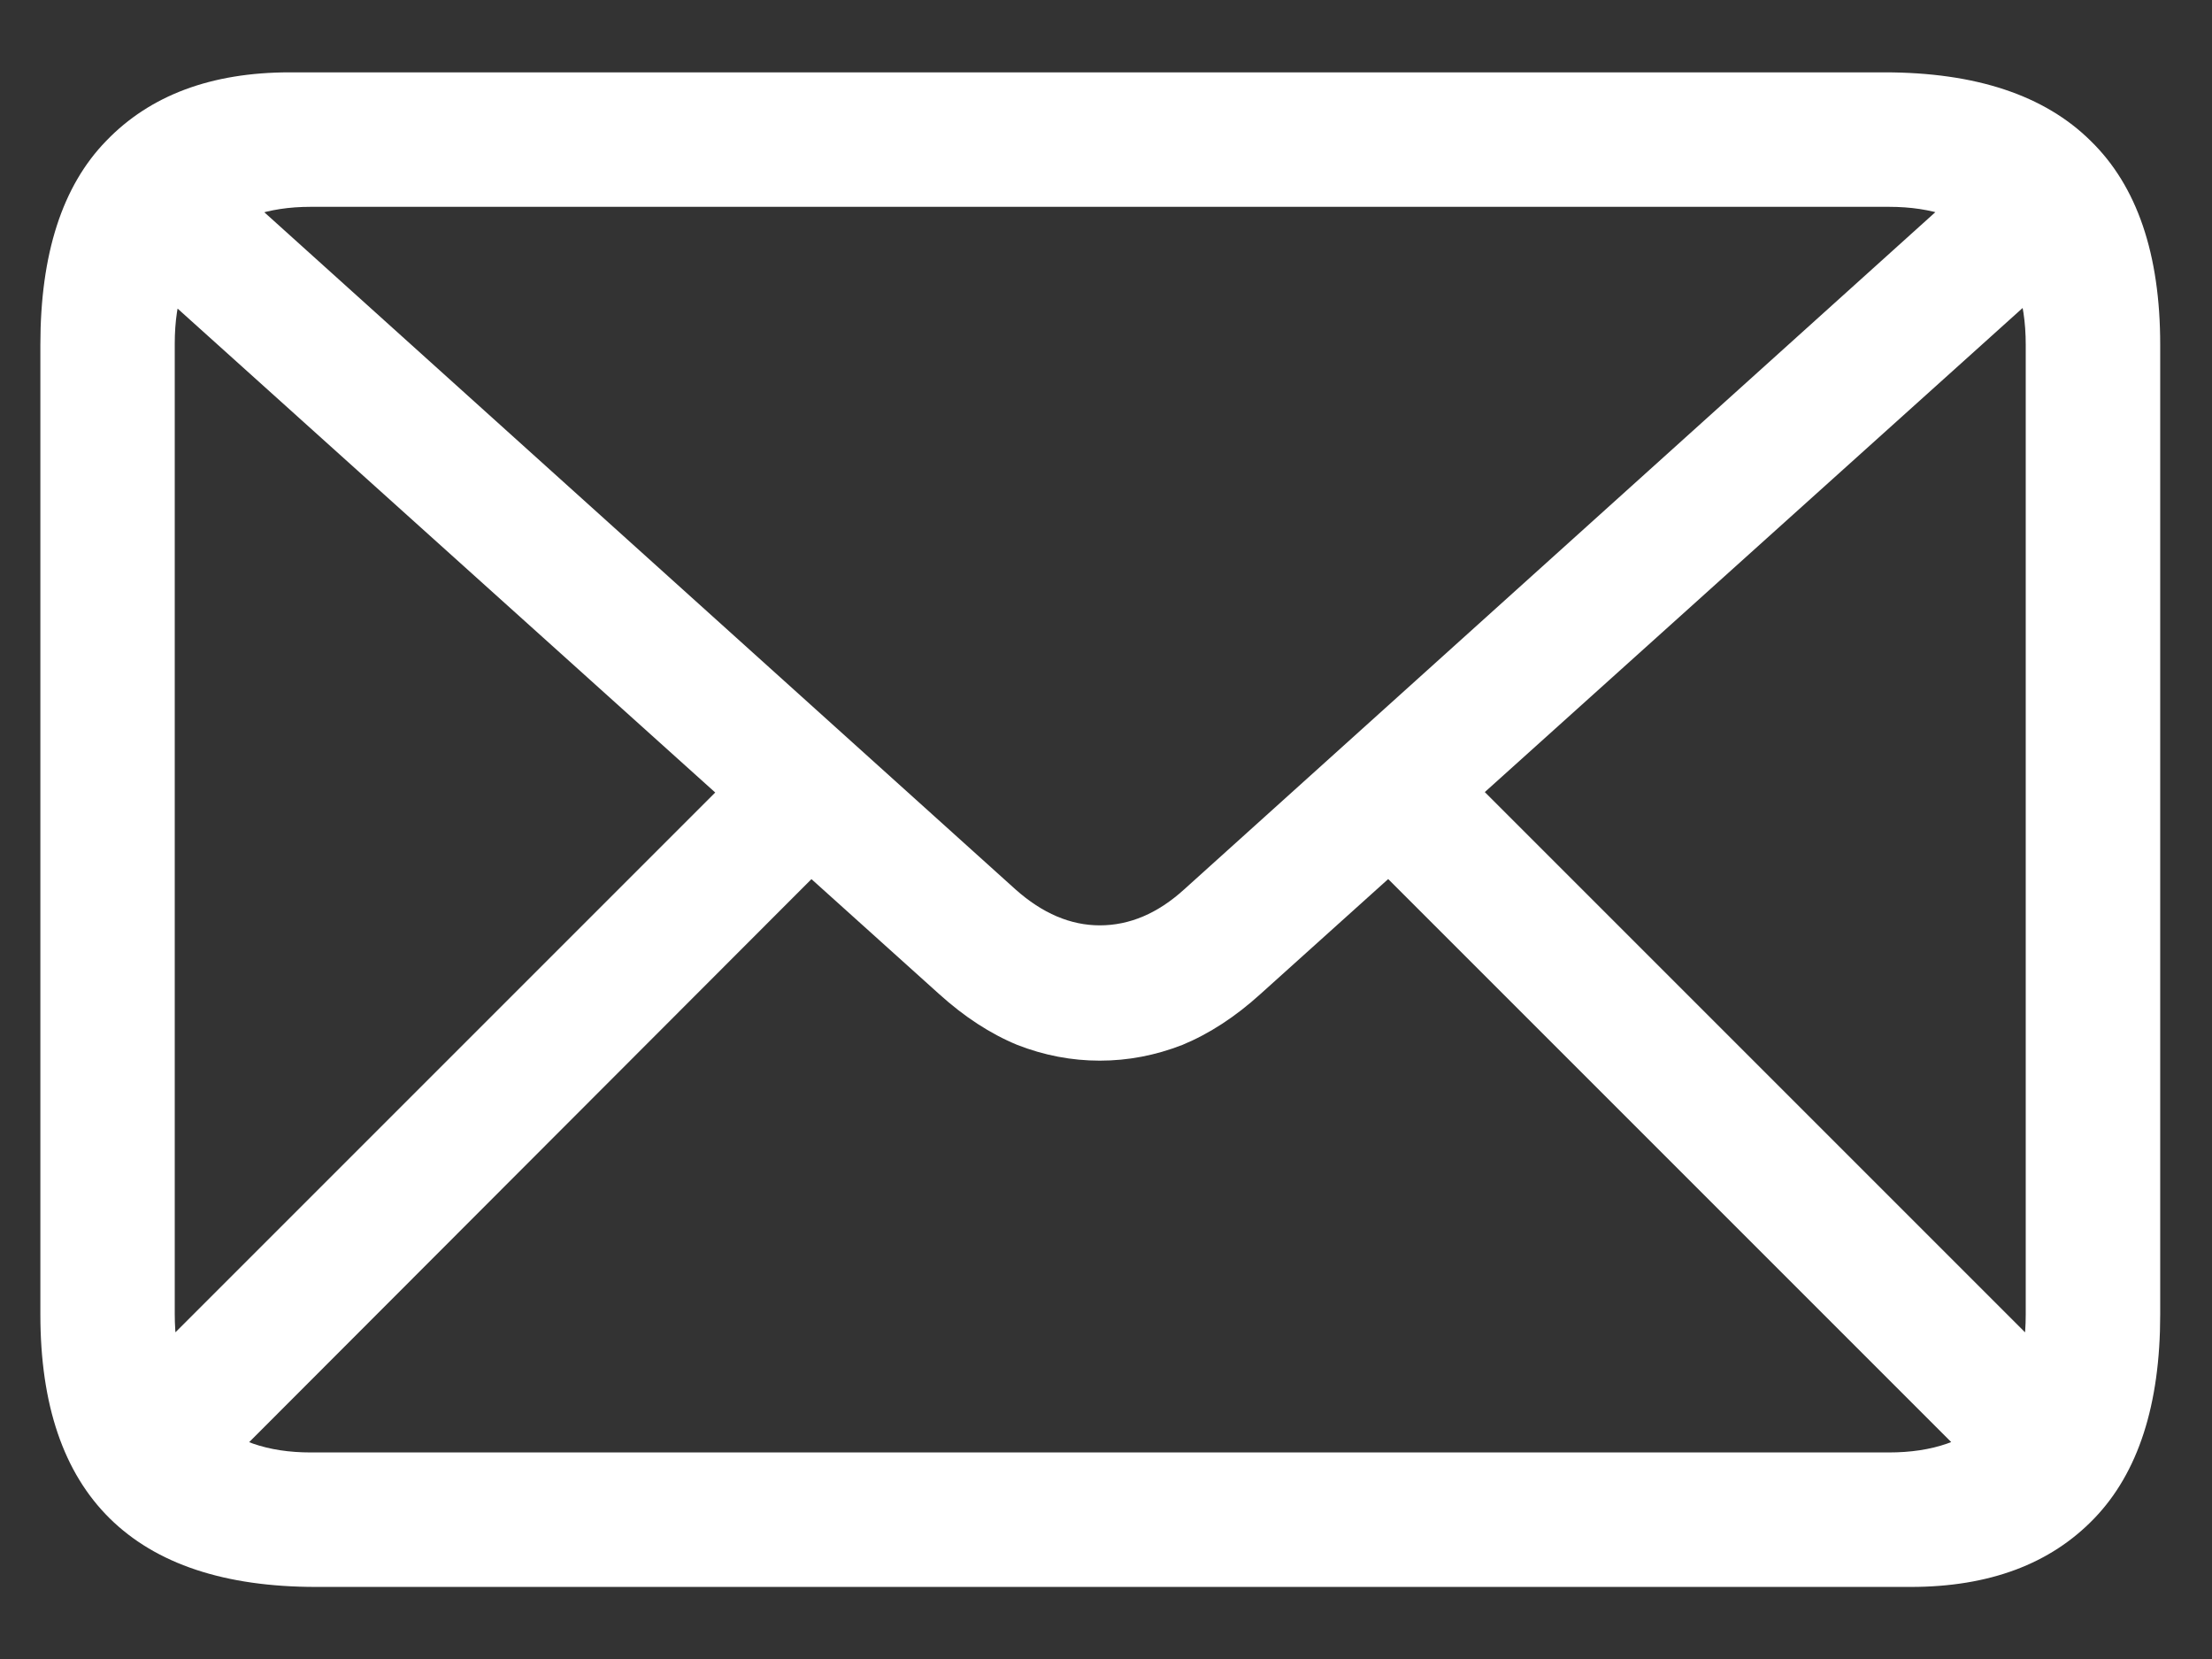 <svg width="24" height="18" viewBox="0 0 24 18" fill="none" xmlns="http://www.w3.org/2000/svg">
<rect x="0" y="0" width="24" height="18" fill="#333333" stroke="none"/>
<path d="M3.43 17.218C2.439 17.218 1.693 16.97 1.19 16.474C0.689 15.979 0.438 15.242 0.438 14.263V3.74C0.438 2.755 0.676 2.018 1.152 1.529C1.629 1.033 2.293 0.785 3.144 0.785H20.445C21.436 0.785 22.183 1.033 22.684 1.529C23.186 2.018 23.438 2.755 23.438 3.74V14.263C23.438 15.242 23.199 15.979 22.723 16.474C22.246 16.97 21.582 17.218 20.73 17.218H3.43ZM3.373 15.759H20.492C20.969 15.759 21.334 15.632 21.588 15.378C21.849 15.124 21.979 14.752 21.979 14.263V3.74C21.979 3.251 21.849 2.879 21.588 2.625C21.334 2.371 20.969 2.244 20.492 2.244H3.373C2.903 2.244 2.538 2.371 2.277 2.625C2.023 2.879 1.896 3.248 1.896 3.73V14.254C1.896 14.749 2.023 15.124 2.277 15.378C2.538 15.632 2.903 15.759 3.373 15.759ZM11.933 11.508C11.628 11.508 11.329 11.451 11.037 11.337C10.744 11.216 10.462 11.032 10.188 10.784L1.219 2.711L2.21 1.71L11.018 9.65C11.31 9.91 11.615 10.04 11.933 10.04C12.257 10.04 12.562 9.91 12.848 9.65L21.655 1.71L22.646 2.711L13.677 10.784C13.404 11.032 13.121 11.216 12.829 11.337C12.536 11.451 12.238 11.508 11.933 11.508ZM2.353 15.998L1.362 14.997L8.13 8.229L9.121 9.221L2.353 15.998ZM21.531 16.007L14.745 9.221L15.745 8.229L22.523 15.007L21.531 16.007Z" fill="white"/>
</svg>
